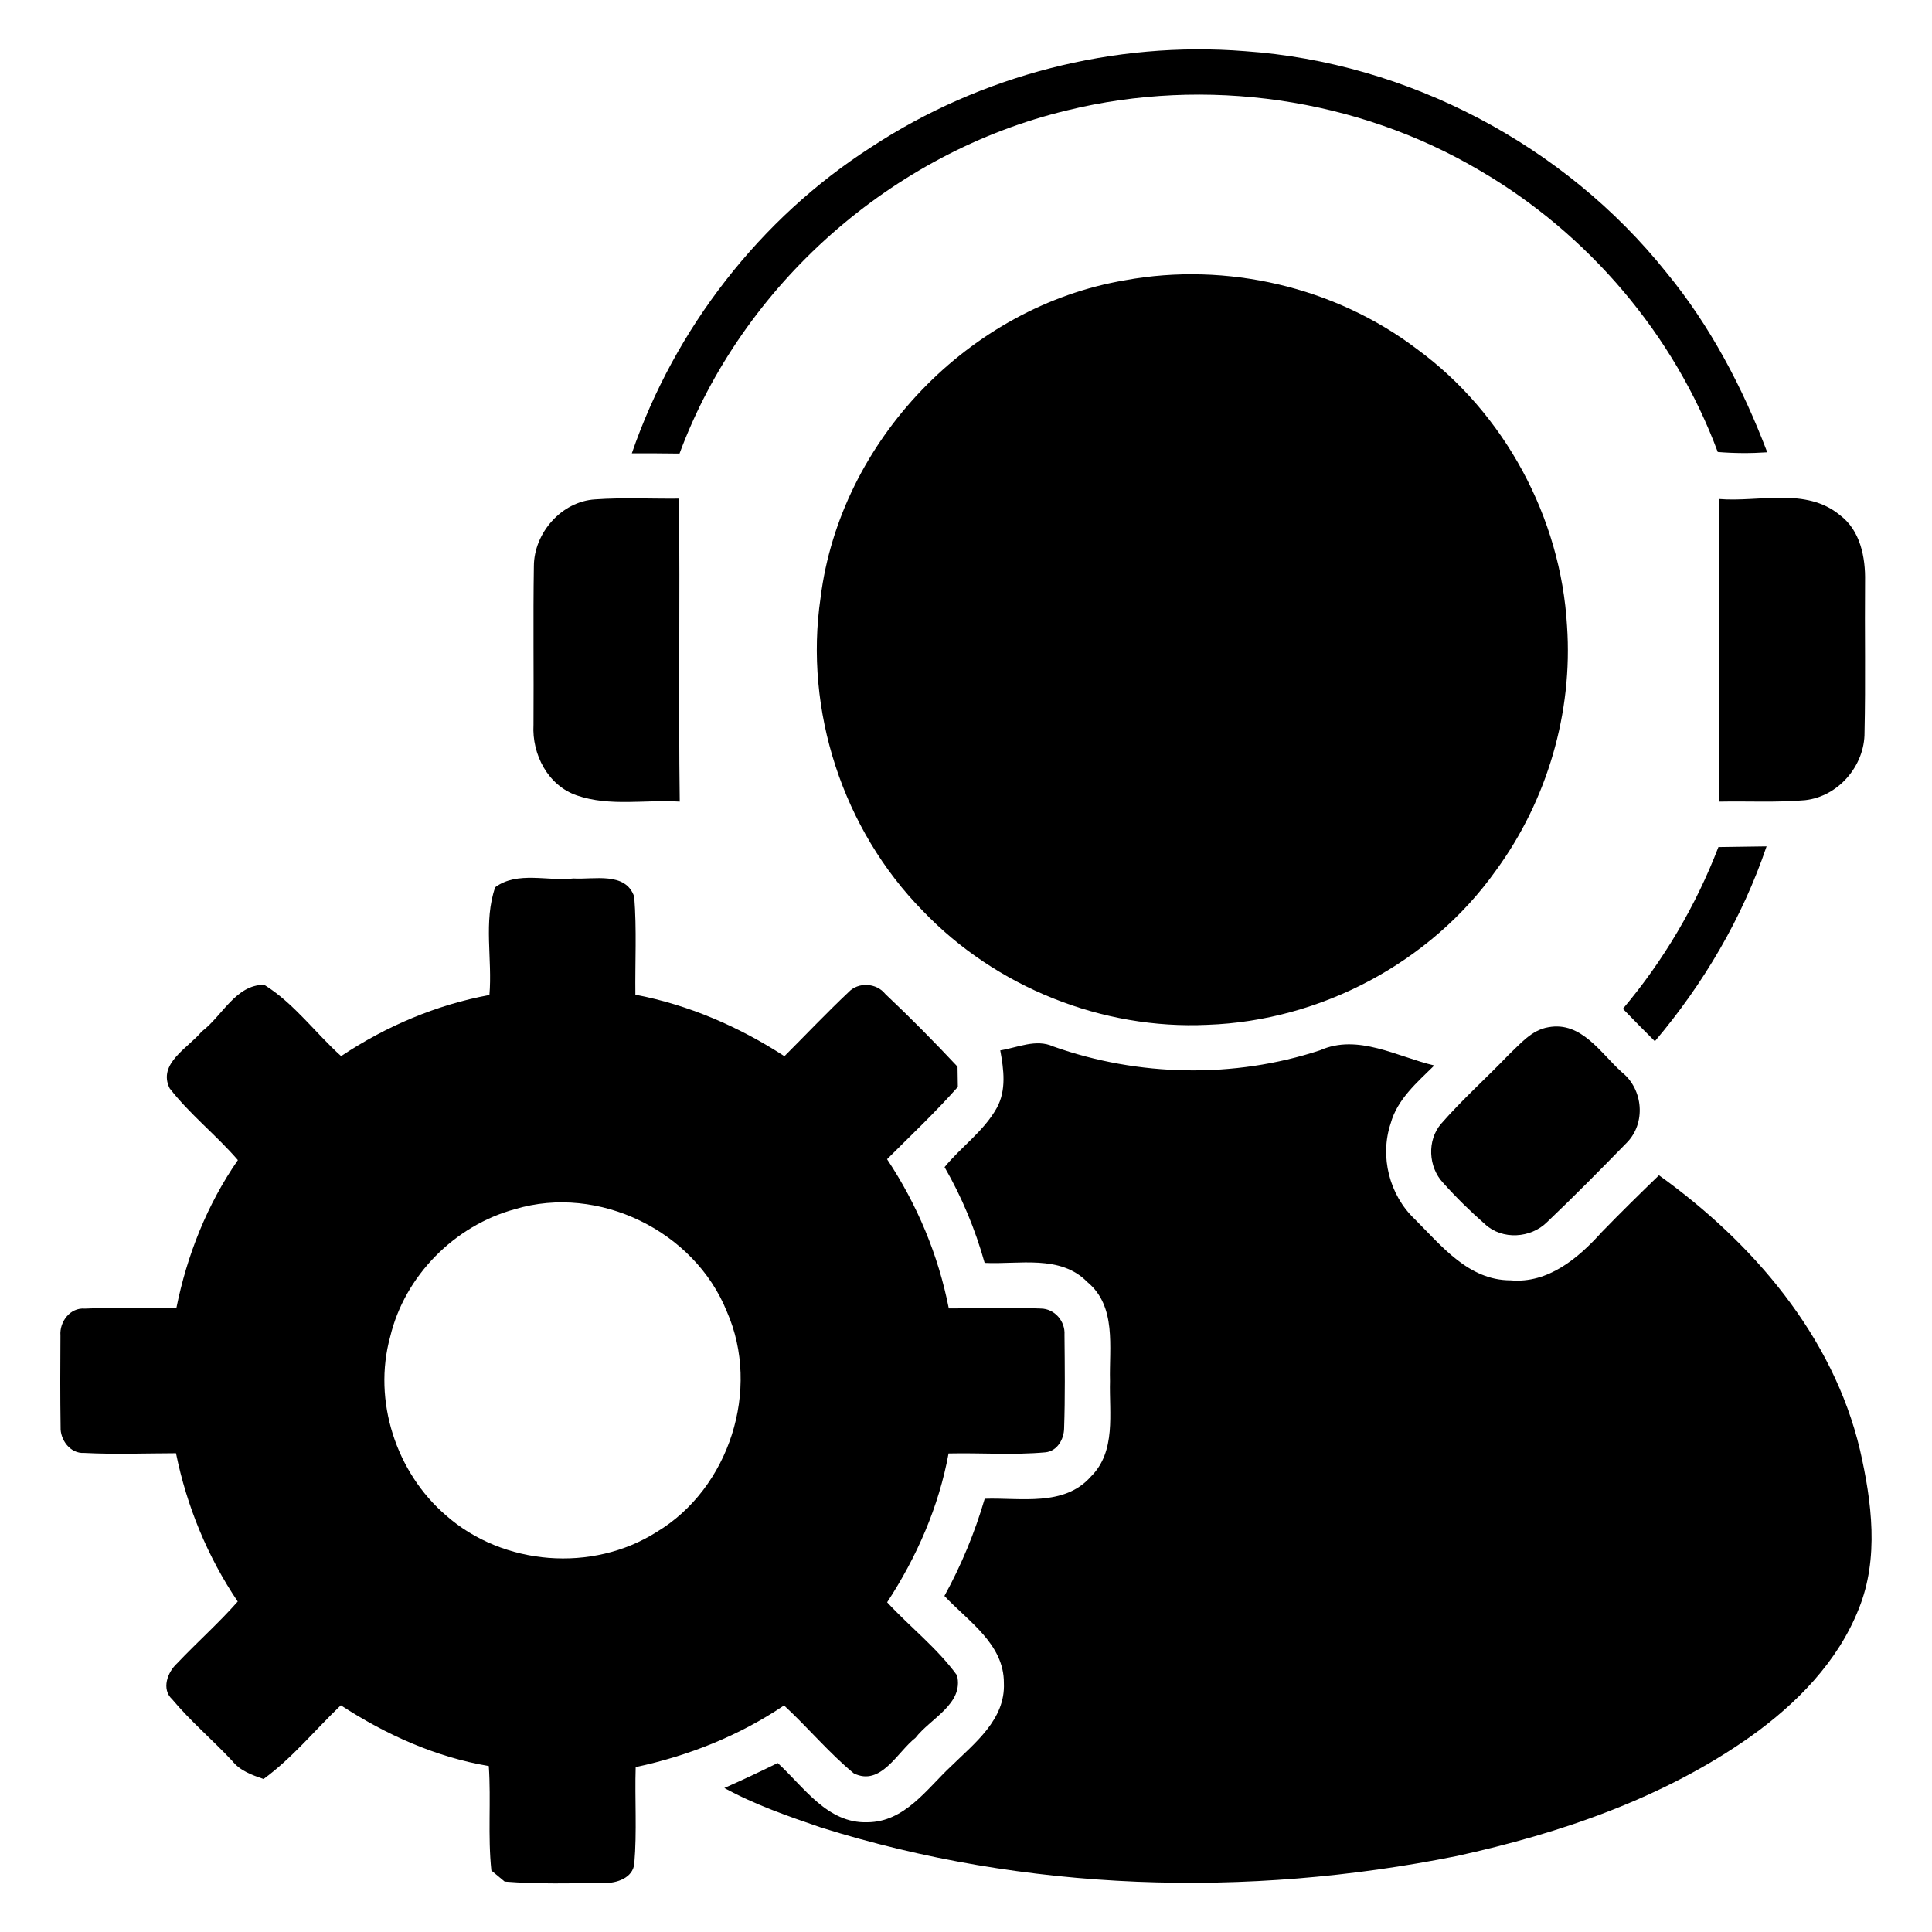 <?xml version="1.0" encoding="UTF-8" ?>
<!DOCTYPE svg PUBLIC "-//W3C//DTD SVG 1.1//EN" "http://www.w3.org/Graphics/SVG/1.1/DTD/svg11.dtd">
<svg width="256pt" height="256pt" viewBox="0 0 256 256" version="1.1" xmlns="http://www.w3.org/2000/svg">
<g id="#ffffffff">
</g>
<g id="#000000ff">
<path fill="#000000" opacity="1.00" d=" M 115.46 19.48 C 129.96 9.95 147.66 5.40 164.96 6.78 C 186.55 8.28 207.29 19.19 220.80 36.10 C 226.63 43.18 230.92 51.38 234.17 59.93 C 231.98 60.08 229.79 60.07 227.61 59.89 C 221.83 44.33 210.44 30.97 196.11 22.61 C 179.84 12.97 159.76 10.12 141.41 14.62 C 118.20 20.18 98.35 37.71 90.04 60.10 C 87.93 60.07 85.82 60.06 83.72 60.07 C 89.41 43.53 100.72 28.93 115.46 19.48 Z" />
<path fill="#000000" opacity="1.00" d=" M 149.10 37.13 C 162.51 34.68 176.88 38.00 187.75 46.25 C 199.37 54.74 206.82 68.60 207.64 82.95 C 208.43 94.41 205.00 106.08 198.22 115.34 C 189.54 127.56 174.99 135.26 160.02 135.79 C 146.05 136.46 131.94 130.80 122.28 120.70 C 111.70 109.93 106.53 94.15 108.73 79.20 C 111.32 58.42 128.46 40.61 149.10 37.13 Z" />
<path fill="#000000" opacity="1.00" d=" M 70.74 75.03 C 70.75 70.62 74.41 66.43 78.87 66.17 C 82.56 65.91 86.26 66.11 89.96 66.07 C 90.12 79.45 89.89 92.84 90.07 106.22 C 85.55 105.93 80.81 106.91 76.44 105.40 C 72.60 104.09 70.47 99.95 70.69 96.04 C 70.74 89.04 70.63 82.03 70.74 75.03 Z" />
<path fill="#000000" opacity="1.00" d=" M 227.76 66.12 C 233.06 66.57 239.30 64.52 243.79 68.25 C 246.50 70.26 247.20 73.85 247.13 77.04 C 247.07 83.71 247.21 90.38 247.06 97.04 C 247.10 101.46 243.59 105.55 239.17 106.03 C 235.39 106.36 231.59 106.14 227.81 106.22 C 227.78 92.85 227.88 79.48 227.76 66.12 Z" />
<path fill="#000000" opacity="1.00" d=" M 227.70 112.24 C 229.82 112.20 231.95 112.18 234.08 112.15 C 230.88 121.61 225.72 130.36 219.28 137.97 C 217.85 136.55 216.44 135.12 215.04 133.67 C 220.42 127.29 224.71 120.03 227.70 112.24 Z" />
<path fill="#000000" opacity="1.00" d=" M 65.62 117.56 C 68.58 115.39 72.58 116.80 75.98 116.40 C 78.67 116.57 82.92 115.46 84.04 118.83 C 84.38 123.14 84.14 127.47 84.19 131.80 C 91.25 133.15 97.92 136.04 103.94 139.95 C 106.77 137.12 109.52 134.22 112.43 131.47 C 113.73 130.08 116.14 130.23 117.31 131.71 C 120.60 134.81 123.79 138.04 126.88 141.34 C 126.89 142.01 126.91 143.35 126.92 144.02 C 123.96 147.37 120.70 150.44 117.54 153.60 C 121.52 159.58 124.34 166.31 125.72 173.37 C 129.79 173.40 133.86 173.22 137.92 173.39 C 139.74 173.41 141.17 175.07 141.05 176.87 C 141.09 181.00 141.14 185.14 141.00 189.27 C 140.98 190.71 140.09 192.28 138.53 192.44 C 134.27 192.83 129.97 192.49 125.69 192.59 C 124.40 199.65 121.47 206.32 117.55 212.31 C 120.58 215.59 124.18 218.37 126.81 221.99 C 127.74 225.78 123.28 227.70 121.31 230.27 C 118.89 232.15 116.73 236.75 113.13 234.98 C 109.82 232.24 107.05 228.90 103.89 225.98 C 97.95 229.99 91.22 232.66 84.23 234.15 C 84.10 238.40 84.41 242.68 84.05 246.93 C 83.87 248.85 81.70 249.55 80.05 249.51 C 75.66 249.55 71.25 249.67 66.87 249.32 C 66.43 248.96 65.55 248.22 65.11 247.86 C 64.62 243.25 65.08 238.62 64.77 234.01 C 57.73 232.83 51.11 229.84 45.16 225.96 C 41.75 229.22 38.75 232.93 34.92 235.73 C 33.40 235.20 31.82 234.65 30.78 233.34 C 28.18 230.55 25.25 228.08 22.81 225.16 C 21.36 223.82 22.19 221.58 23.45 220.42 C 26.08 217.64 28.96 215.09 31.50 212.21 C 27.50 206.28 24.74 199.56 23.32 192.56 C 19.26 192.57 15.19 192.73 11.14 192.52 C 9.31 192.63 7.96 190.79 8.03 189.09 C 7.97 185.04 7.98 181.00 8.01 176.96 C 7.87 175.14 9.30 173.23 11.24 173.40 C 15.28 173.21 19.33 173.43 23.37 173.33 C 24.77 166.34 27.45 159.59 31.52 153.72 C 28.66 150.40 25.16 147.67 22.48 144.21 C 20.85 140.92 24.96 138.84 26.72 136.69 C 29.45 134.64 31.22 130.47 35.01 130.49 C 38.96 132.94 41.76 136.85 45.20 139.94 C 51.14 135.98 57.82 133.14 64.85 131.84 C 65.26 127.11 64.04 122.09 65.62 117.56 M 68.24 160.22 C 60.23 162.39 53.63 169.05 51.70 177.13 C 49.37 185.59 52.48 195.12 59.10 200.80 C 66.66 207.47 78.51 208.40 87.02 202.99 C 96.65 197.21 100.84 184.10 96.32 173.81 C 92.03 163.11 79.30 156.89 68.24 160.22 Z" />
<path fill="#000000" opacity="1.00" d=" M 205.18 136.11 C 209.56 135.31 212.09 139.55 214.90 142.07 C 217.75 144.34 218.13 148.85 215.52 151.45 C 212.06 154.99 208.59 158.52 205.00 161.93 C 202.84 164.09 199.04 164.33 196.77 162.21 C 194.81 160.49 192.94 158.66 191.21 156.72 C 189.26 154.64 189.07 151.10 190.95 148.91 C 193.75 145.70 196.95 142.85 199.90 139.77 C 201.45 138.32 202.95 136.47 205.18 136.11 Z" />
<path fill="#000000" opacity="1.00" d=" M 132.54 139.18 C 134.84 138.81 137.28 137.62 139.56 138.66 C 150.86 142.67 163.51 142.92 174.91 139.17 C 179.93 136.93 185.14 140.03 190.05 141.18 C 187.78 143.42 185.15 145.65 184.27 148.86 C 182.80 153.25 184.10 158.34 187.44 161.52 C 191.01 165.08 194.59 169.65 200.15 169.65 C 205.12 170.10 209.13 166.72 212.23 163.27 C 214.71 160.71 217.26 158.21 219.82 155.73 C 232.21 164.61 242.89 177.01 246.46 192.13 C 248.02 198.99 249.01 206.47 246.30 213.17 C 243.53 220.20 238.04 225.76 231.99 230.08 C 220.41 238.27 206.75 242.93 193.01 245.94 C 165.21 251.53 135.89 250.68 108.77 242.15 C 104.42 240.66 100.03 239.14 95.98 236.92 C 98.36 235.87 100.72 234.76 103.05 233.61 C 106.53 236.79 109.63 241.64 114.94 241.46 C 119.89 241.43 122.79 237.05 126.04 234.02 C 129.14 230.98 133.23 227.85 133.02 223.02 C 133.05 217.84 128.30 214.84 125.14 211.47 C 127.39 207.38 129.17 203.06 130.48 198.59 C 135.20 198.43 141.00 199.68 144.54 195.66 C 147.93 192.32 146.96 187.26 147.08 182.99 C 146.96 178.53 147.99 173.10 144.07 169.87 C 140.50 166.21 135.02 167.57 130.47 167.34 C 129.23 162.91 127.46 158.64 125.16 154.65 C 127.36 151.95 130.35 149.90 132.07 146.82 C 133.38 144.46 133.00 141.71 132.54 139.18 Z" />
</g>
</svg>
